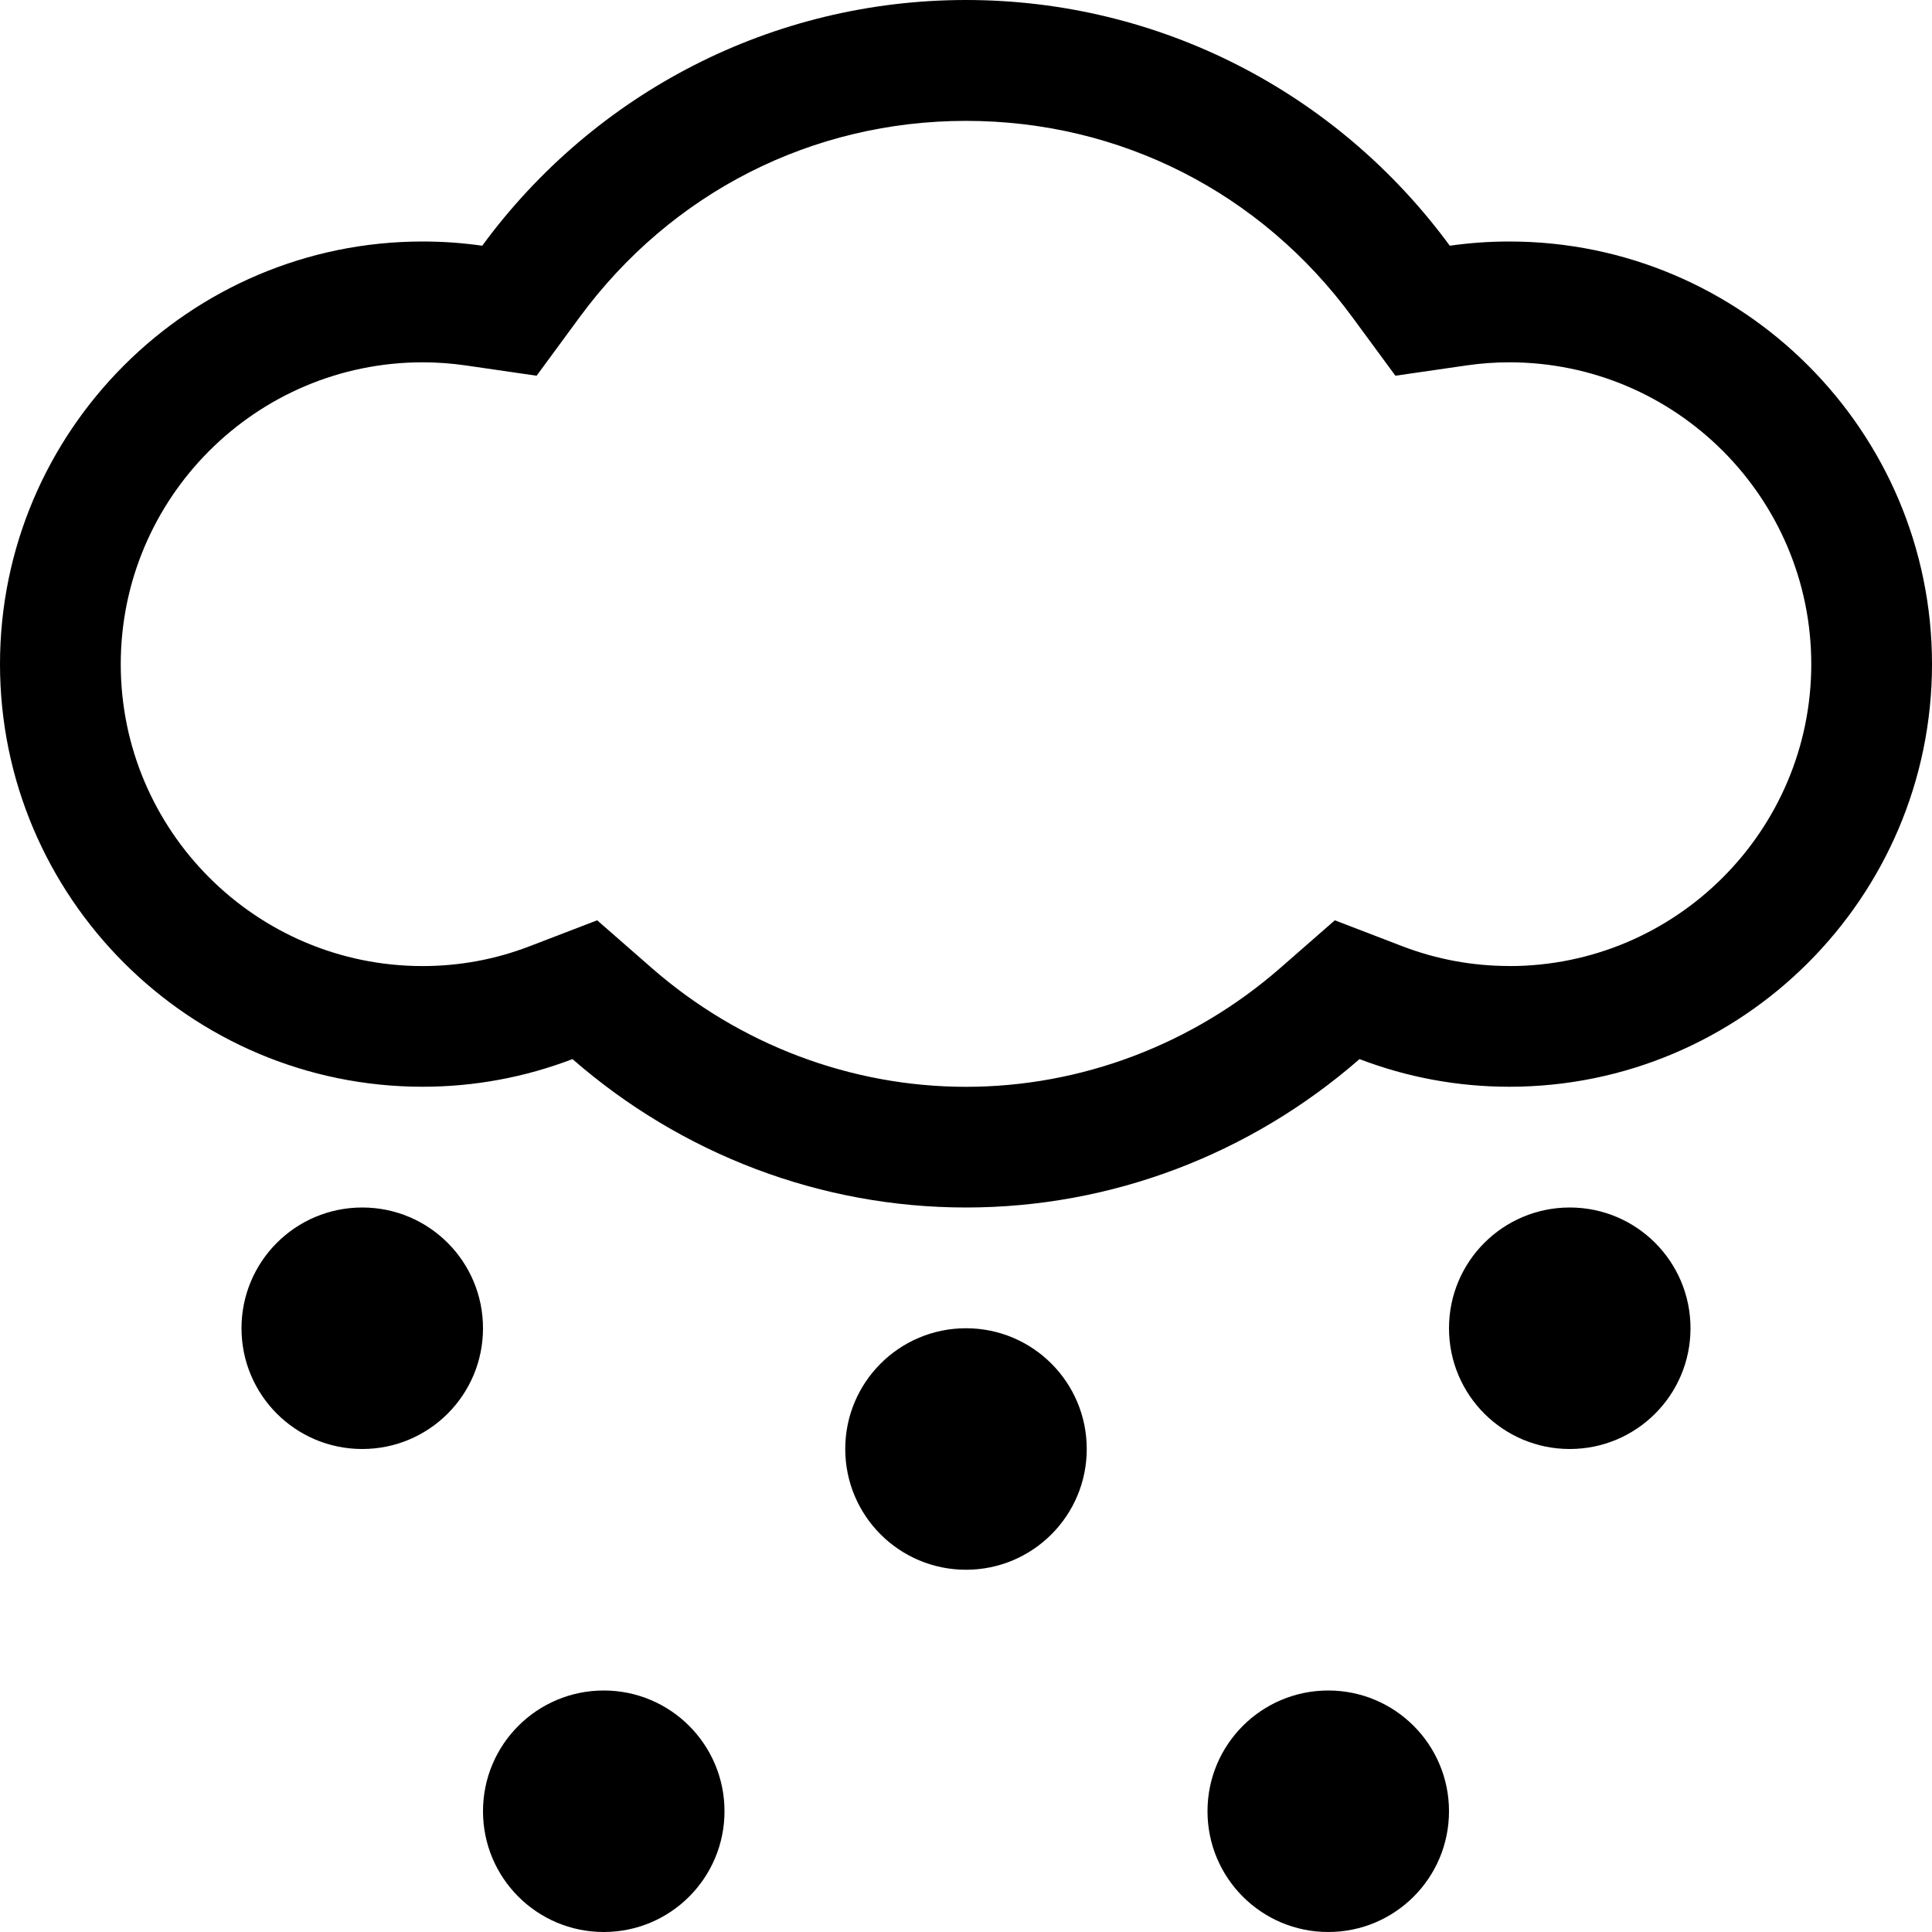 <?xml version="1.0" encoding="UTF-8" standalone="no"?>
<!-- Generated by IcoMoon.io -->

<svg
   xmlns:dc="http://purl.org/dc/elements/1.1/"
   xmlns:cc="http://creativecommons.org/ns#"
   xmlns:rdf="http://www.w3.org/1999/02/22-rdf-syntax-ns#"
   xmlns:svg="http://www.w3.org/2000/svg"
   xmlns="http://www.w3.org/2000/svg"
   xmlns:sodipodi="http://sodipodi.sourceforge.net/DTD/sodipodi-0.dtd"
   xmlns:inkscape="http://www.inkscape.org/namespaces/inkscape"
   version="1.1"
   width="112"
   height="112"
   viewBox="0 0 112 112"
   id="svg4300"
   inkscape:version="0.91 r13725"
   sodipodi:docname="weather4.svg">
  <defs
     id="defs4306" />
  <sodipodi:namedview
     pagecolor="#ffffff"
     bordercolor="#666666"
     borderopacity="1"
     objecttolerance="10"
     gridtolerance="10"
     guidetolerance="10"
     inkscape:pageopacity="0"
     inkscape:pageshadow="2"
     inkscape:window-width="1033"
     inkscape:window-height="576"
     id="namedview4304"
     showgrid="false"
     inkscape:zoom="7.375"
     inkscape:cx="-0.94915254"
     inkscape:cy="16"
     inkscape:window-x="0"
     inkscape:window-y="0"
     inkscape:window-maximized="0"
     inkscape:current-layer="svg4300" />
  <path
     d="m 87.5,14 c -1.162,0 -2.31,0.081 -3.454,0.245 C 77.511,5.341 67.197,0 56,0 44.803,0 34.492,5.341 27.954,14.245 26.81,14.081 25.662,14 24.5,14 10.993,14 0,24.994 0,38.5 0,52.007 10.993,63 24.5,63 27.496,63 30.425,62.454 33.187,61.397 39.522,66.92 47.579,70 56,70 64.431,70 72.478,66.92 78.813,61.397 81.575,62.454 84.504,63 87.5,63 101.007,63 112,52.007 112,38.5 112,24.994 101.007,14 87.5,14 Z m 0,42 c -2.124,0 -4.204,-0.382 -6.181,-1.137 l -3.938,-1.512 -3.171,2.772 C 69.125,60.56 62.657,63.004 56,63.004 c -6.657,0 -13.125,-2.443 -18.21,-6.881 l -3.171,-2.772 -3.938,1.512 c -1.97,0.756 -4.056,1.141 -6.181,1.141 -9.653,0 -17.5,-7.854 -17.5,-17.5 0,-9.646 7.847,-17.5 17.5,-17.5 0.83,0 1.641,0.059 2.461,0.175 l 4.147,0.602 2.485,-3.381 C 38.913,11.158 47.078,7.007 56,7.007 c 8.928,0 17.09,4.147 22.404,11.389 l 2.489,3.385 4.154,-0.602 c 0.812,-0.116 1.624,-0.175 2.454,-0.175 9.653,0 17.5,7.854 17.5,17.5 0,9.646 -7.847,17.5 -17.5,17.5 z M 21,70 c -3.871,0 -7,3.132 -7,7 0,3.868 3.129,7 7,7 3.871,0 7,-3.132 7,-7 0,-3.868 -3.129,-7 -7,-7 z m 35,7 c -3.868,0 -7,3.132 -7,7 0,3.868 3.132,7 7,7 3.868,0 7,-3.132 7,-7 0,-3.868 -3.132,-7 -7,-7 z m 35,-7 c -3.868,0 -7,3.132 -7,7 0,3.868 3.132,7 7,7 3.868,0 7,-3.132 7,-7 0,-3.868 -3.132,-7 -7,-7 z M 77,98 c -3.868,0 -7,3.132 -7,7 0,3.868 3.132,7 7,7 3.868,0 7,-3.132 7,-7 0,-3.868 -3.132,-7 -7,-7 z m -42,0 c -3.868,0 -7,3.132 -7,7 0,3.868 3.132,7 7,7 3.868,0 7,-3.132 7,-7 0,-3.868 -3.132,-7 -7,-7 z"
     id="path4302"
     inkscape:connector-curvature="0" />
</svg>
